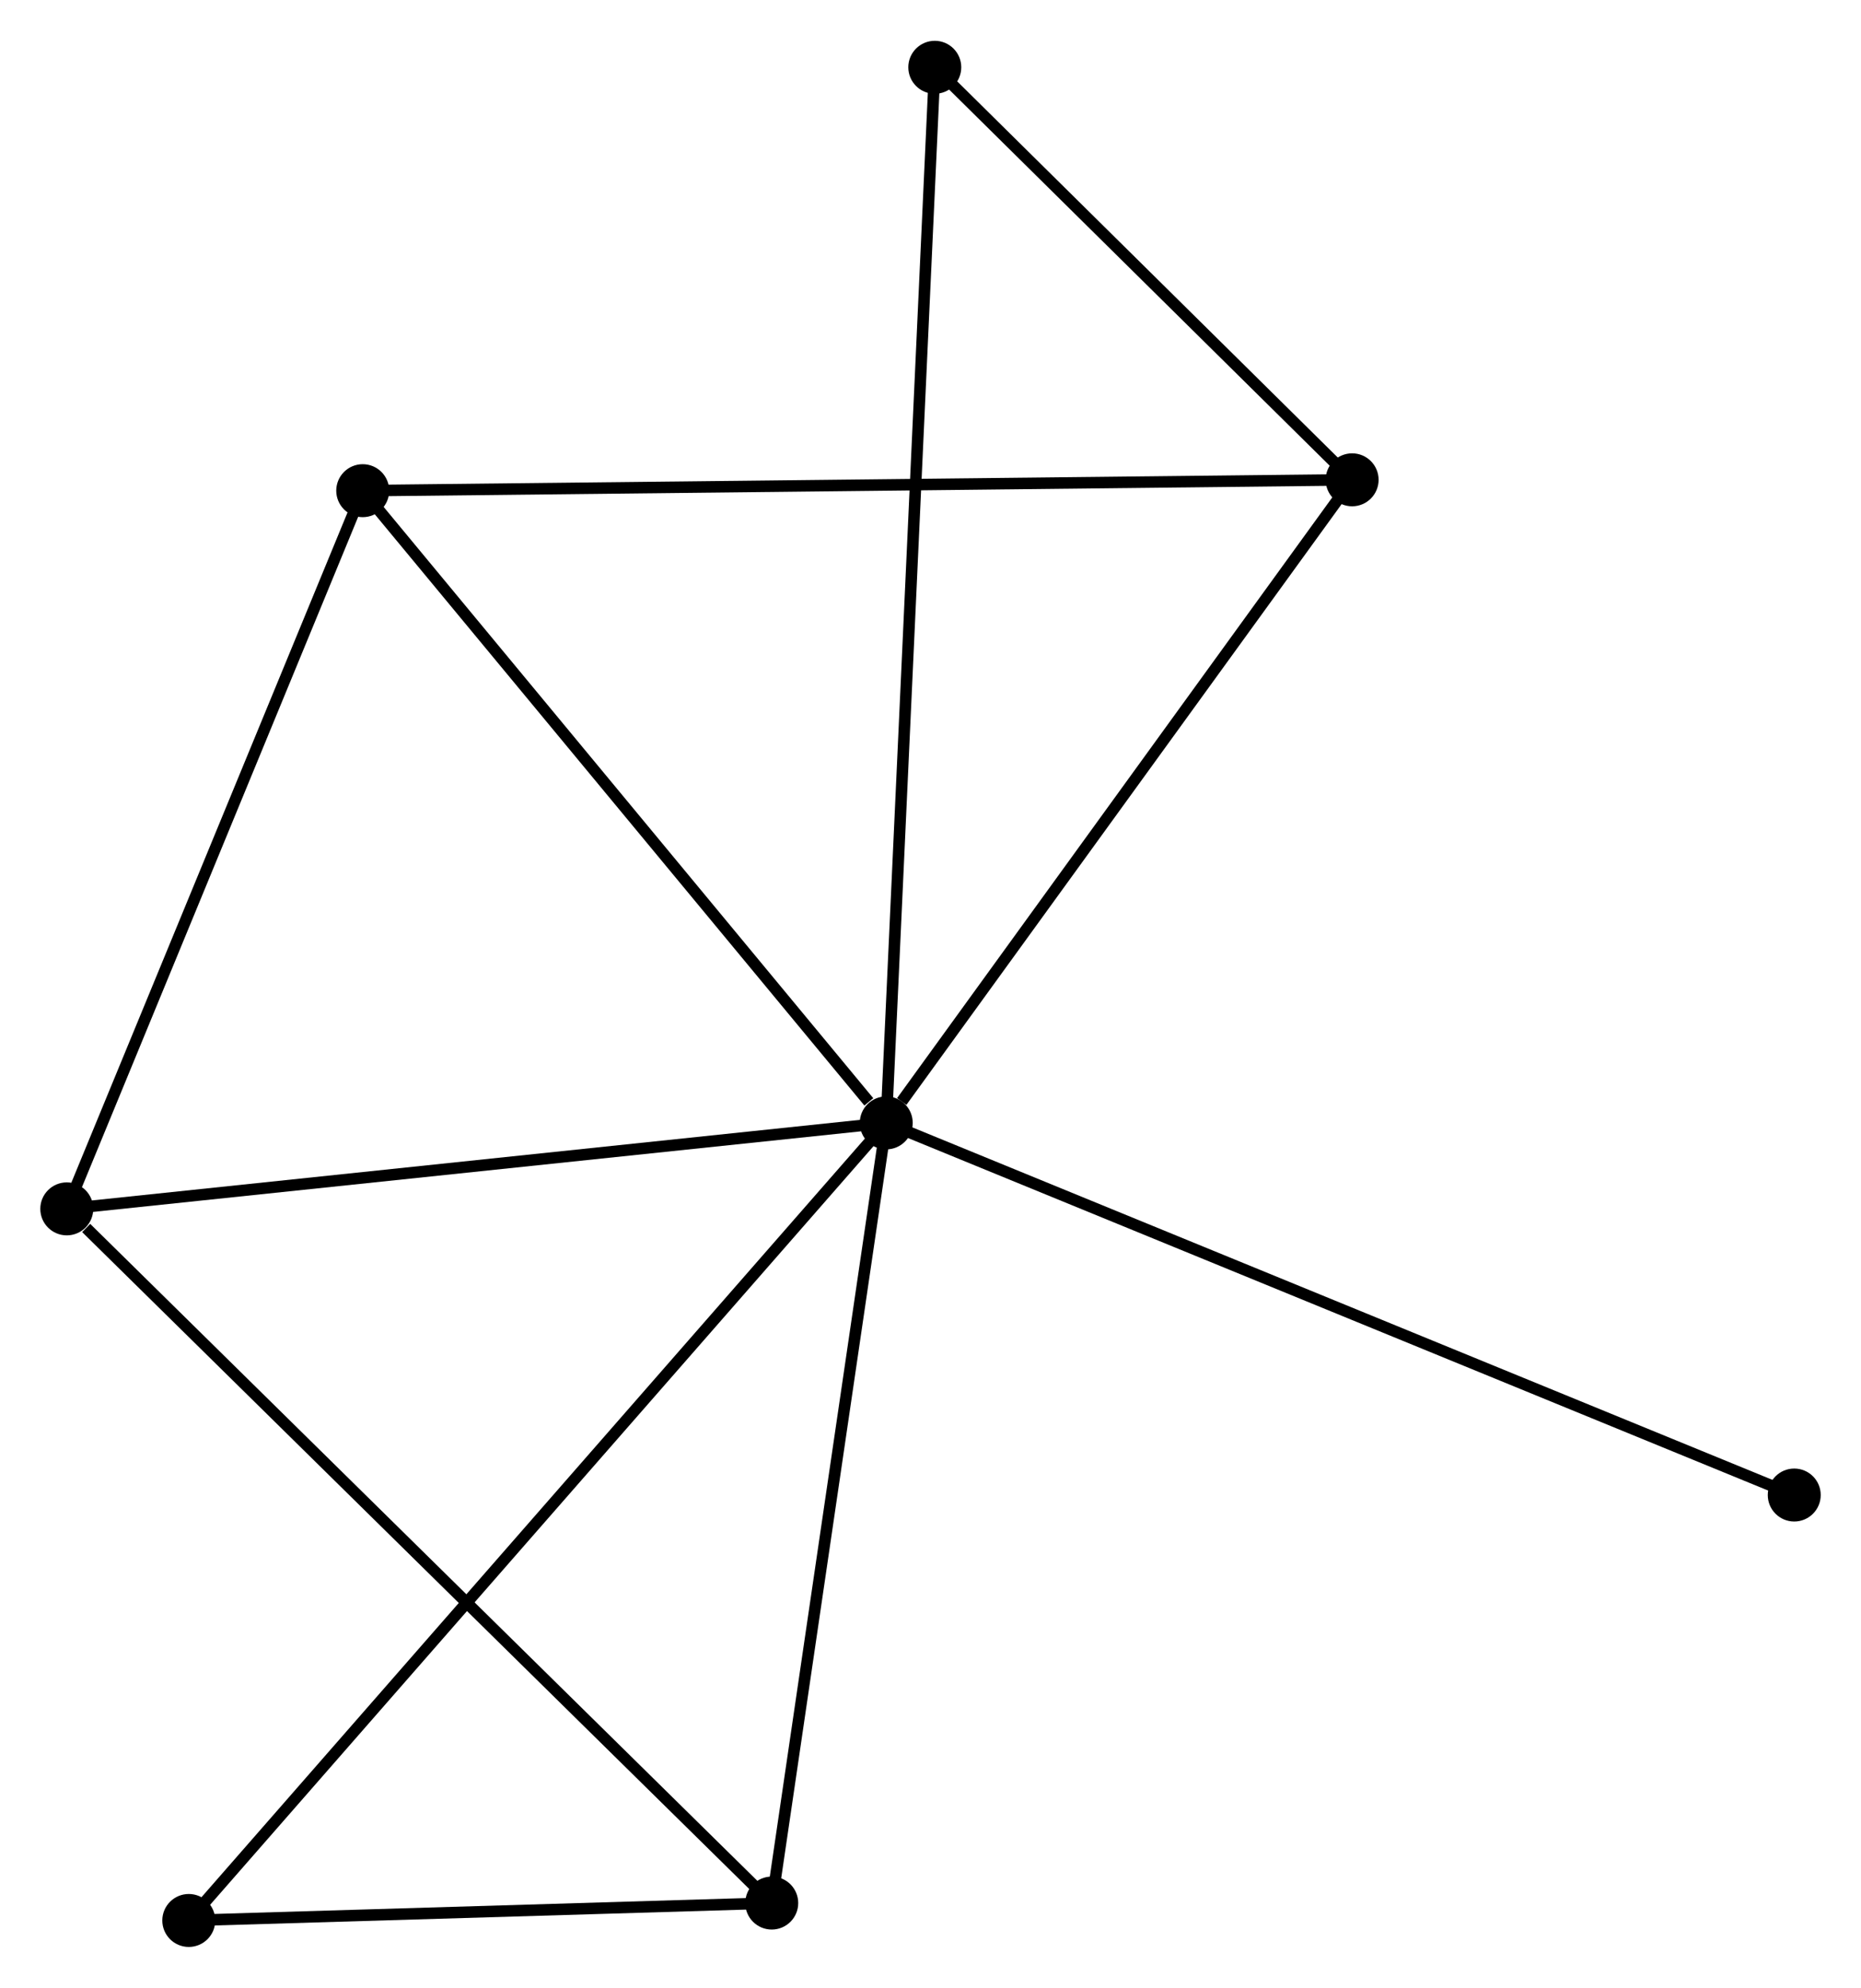 <?xml version="1.0" encoding="UTF-8" standalone="no"?>
<!DOCTYPE svg PUBLIC "-//W3C//DTD SVG 1.1//EN"
 "http://www.w3.org/Graphics/SVG/1.1/DTD/svg11.dtd">
<!-- Generated by graphviz version 2.36.0 (20140111.2315)
 -->
<!-- Title: %3 Pages: 1 -->
<svg width="162pt" height="173pt"
 viewBox="0.00 0.00 161.64 172.53" xmlns="http://www.w3.org/2000/svg" xmlns:xlink="http://www.w3.org/1999/xlink">
<g id="graph0" class="graph" transform="scale(1 1) rotate(0) translate(4 168.525)">
<title>%3</title>
<!-- 0 -->
<g id="node1" class="node"><title>0</title>
<ellipse fill="black" stroke="black" cx="72.976" cy="-71.059" rx="1.8" ry="1.8"/>
</g>
<!-- 1 -->
<g id="node2" class="node"><title>1</title>
<ellipse fill="black" stroke="black" cx="63.031" cy="-3.312" rx="1.8" ry="1.8"/>
</g>
<!-- 0&#45;&#45;1 -->
<g id="edge1" class="edge"><title>0&#45;&#45;1</title>
<path fill="none" stroke="black" d="M72.689,-69.105C71.237,-59.212 64.71,-14.753 63.3,-5.146"/>
</g>
<!-- 2 -->
<g id="node3" class="node"><title>2</title>
<ellipse fill="black" stroke="black" cx="27.505" cy="-125.959" rx="1.8" ry="1.8"/>
</g>
<!-- 0&#45;&#45;2 -->
<g id="edge2" class="edge"><title>0&#45;&#45;2</title>
<path fill="none" stroke="black" d="M71.463,-72.886C64.436,-81.37 35.058,-116.84 28.715,-124.498"/>
</g>
<!-- 3 -->
<g id="node4" class="node"><title>3</title>
<ellipse fill="black" stroke="black" cx="1.8" cy="-63.593" rx="1.8" ry="1.8"/>
</g>
<!-- 0&#45;&#45;3 -->
<g id="edge3" class="edge"><title>0&#45;&#45;3</title>
<path fill="none" stroke="black" d="M70.922,-70.844C60.529,-69.754 13.82,-64.853 3.727,-63.795"/>
</g>
<!-- 4 -->
<g id="node5" class="node"><title>4</title>
<ellipse fill="black" stroke="black" cx="113.441" cy="-126.902" rx="1.8" ry="1.8"/>
</g>
<!-- 0&#45;&#45;4 -->
<g id="edge4" class="edge"><title>0&#45;&#45;4</title>
<path fill="none" stroke="black" d="M74.322,-72.917C80.576,-81.547 106.72,-117.627 112.364,-125.416"/>
</g>
<!-- 5 -->
<g id="node6" class="node"><title>5</title>
<ellipse fill="black" stroke="black" cx="77.192" cy="-162.725" rx="1.8" ry="1.8"/>
</g>
<!-- 0&#45;&#45;5 -->
<g id="edge5" class="edge"><title>0&#45;&#45;5</title>
<path fill="none" stroke="black" d="M73.064,-72.974C73.612,-84.903 76.557,-148.922 77.104,-160.821"/>
</g>
<!-- 6 -->
<g id="node7" class="node"><title>6</title>
<ellipse fill="black" stroke="black" cx="12.397" cy="-1.8" rx="1.8" ry="1.8"/>
</g>
<!-- 0&#45;&#45;6 -->
<g id="edge6" class="edge"><title>0&#45;&#45;6</title>
<path fill="none" stroke="black" d="M71.71,-69.613C63.827,-60.599 21.518,-12.229 13.655,-3.239"/>
</g>
<!-- 7 -->
<g id="node8" class="node"><title>7</title>
<ellipse fill="black" stroke="black" cx="151.842" cy="-38.744" rx="1.8" ry="1.8"/>
</g>
<!-- 0&#45;&#45;7 -->
<g id="edge7" class="edge"><title>0&#45;&#45;7</title>
<path fill="none" stroke="black" d="M74.925,-70.261C85.837,-65.79 139.228,-43.913 149.961,-39.515"/>
</g>
<!-- 1&#45;&#45;3 -->
<g id="edge8" class="edge"><title>1&#45;&#45;3</title>
<path fill="none" stroke="black" d="M61.517,-4.802C53.12,-13.069 12.312,-53.244 3.486,-61.933"/>
</g>
<!-- 1&#45;&#45;6 -->
<g id="edge9" class="edge"><title>1&#45;&#45;6</title>
<path fill="none" stroke="black" d="M60.855,-3.247C52.527,-2.998 22.725,-2.108 14.508,-1.863"/>
</g>
<!-- 2&#45;&#45;3 -->
<g id="edge10" class="edge"><title>2&#45;&#45;3</title>
<path fill="none" stroke="black" d="M26.763,-124.16C23.01,-115.053 6.141,-74.125 2.496,-65.281"/>
</g>
<!-- 2&#45;&#45;4 -->
<g id="edge11" class="edge"><title>2&#45;&#45;4</title>
<path fill="none" stroke="black" d="M29.629,-125.983C41.519,-126.113 99.697,-126.752 111.391,-126.88"/>
</g>
<!-- 4&#45;&#45;5 -->
<g id="edge12" class="edge"><title>4&#45;&#45;5</title>
<path fill="none" stroke="black" d="M111.884,-128.442C105.921,-134.334 84.586,-155.418 78.703,-161.231"/>
</g>
</g>
</svg>
